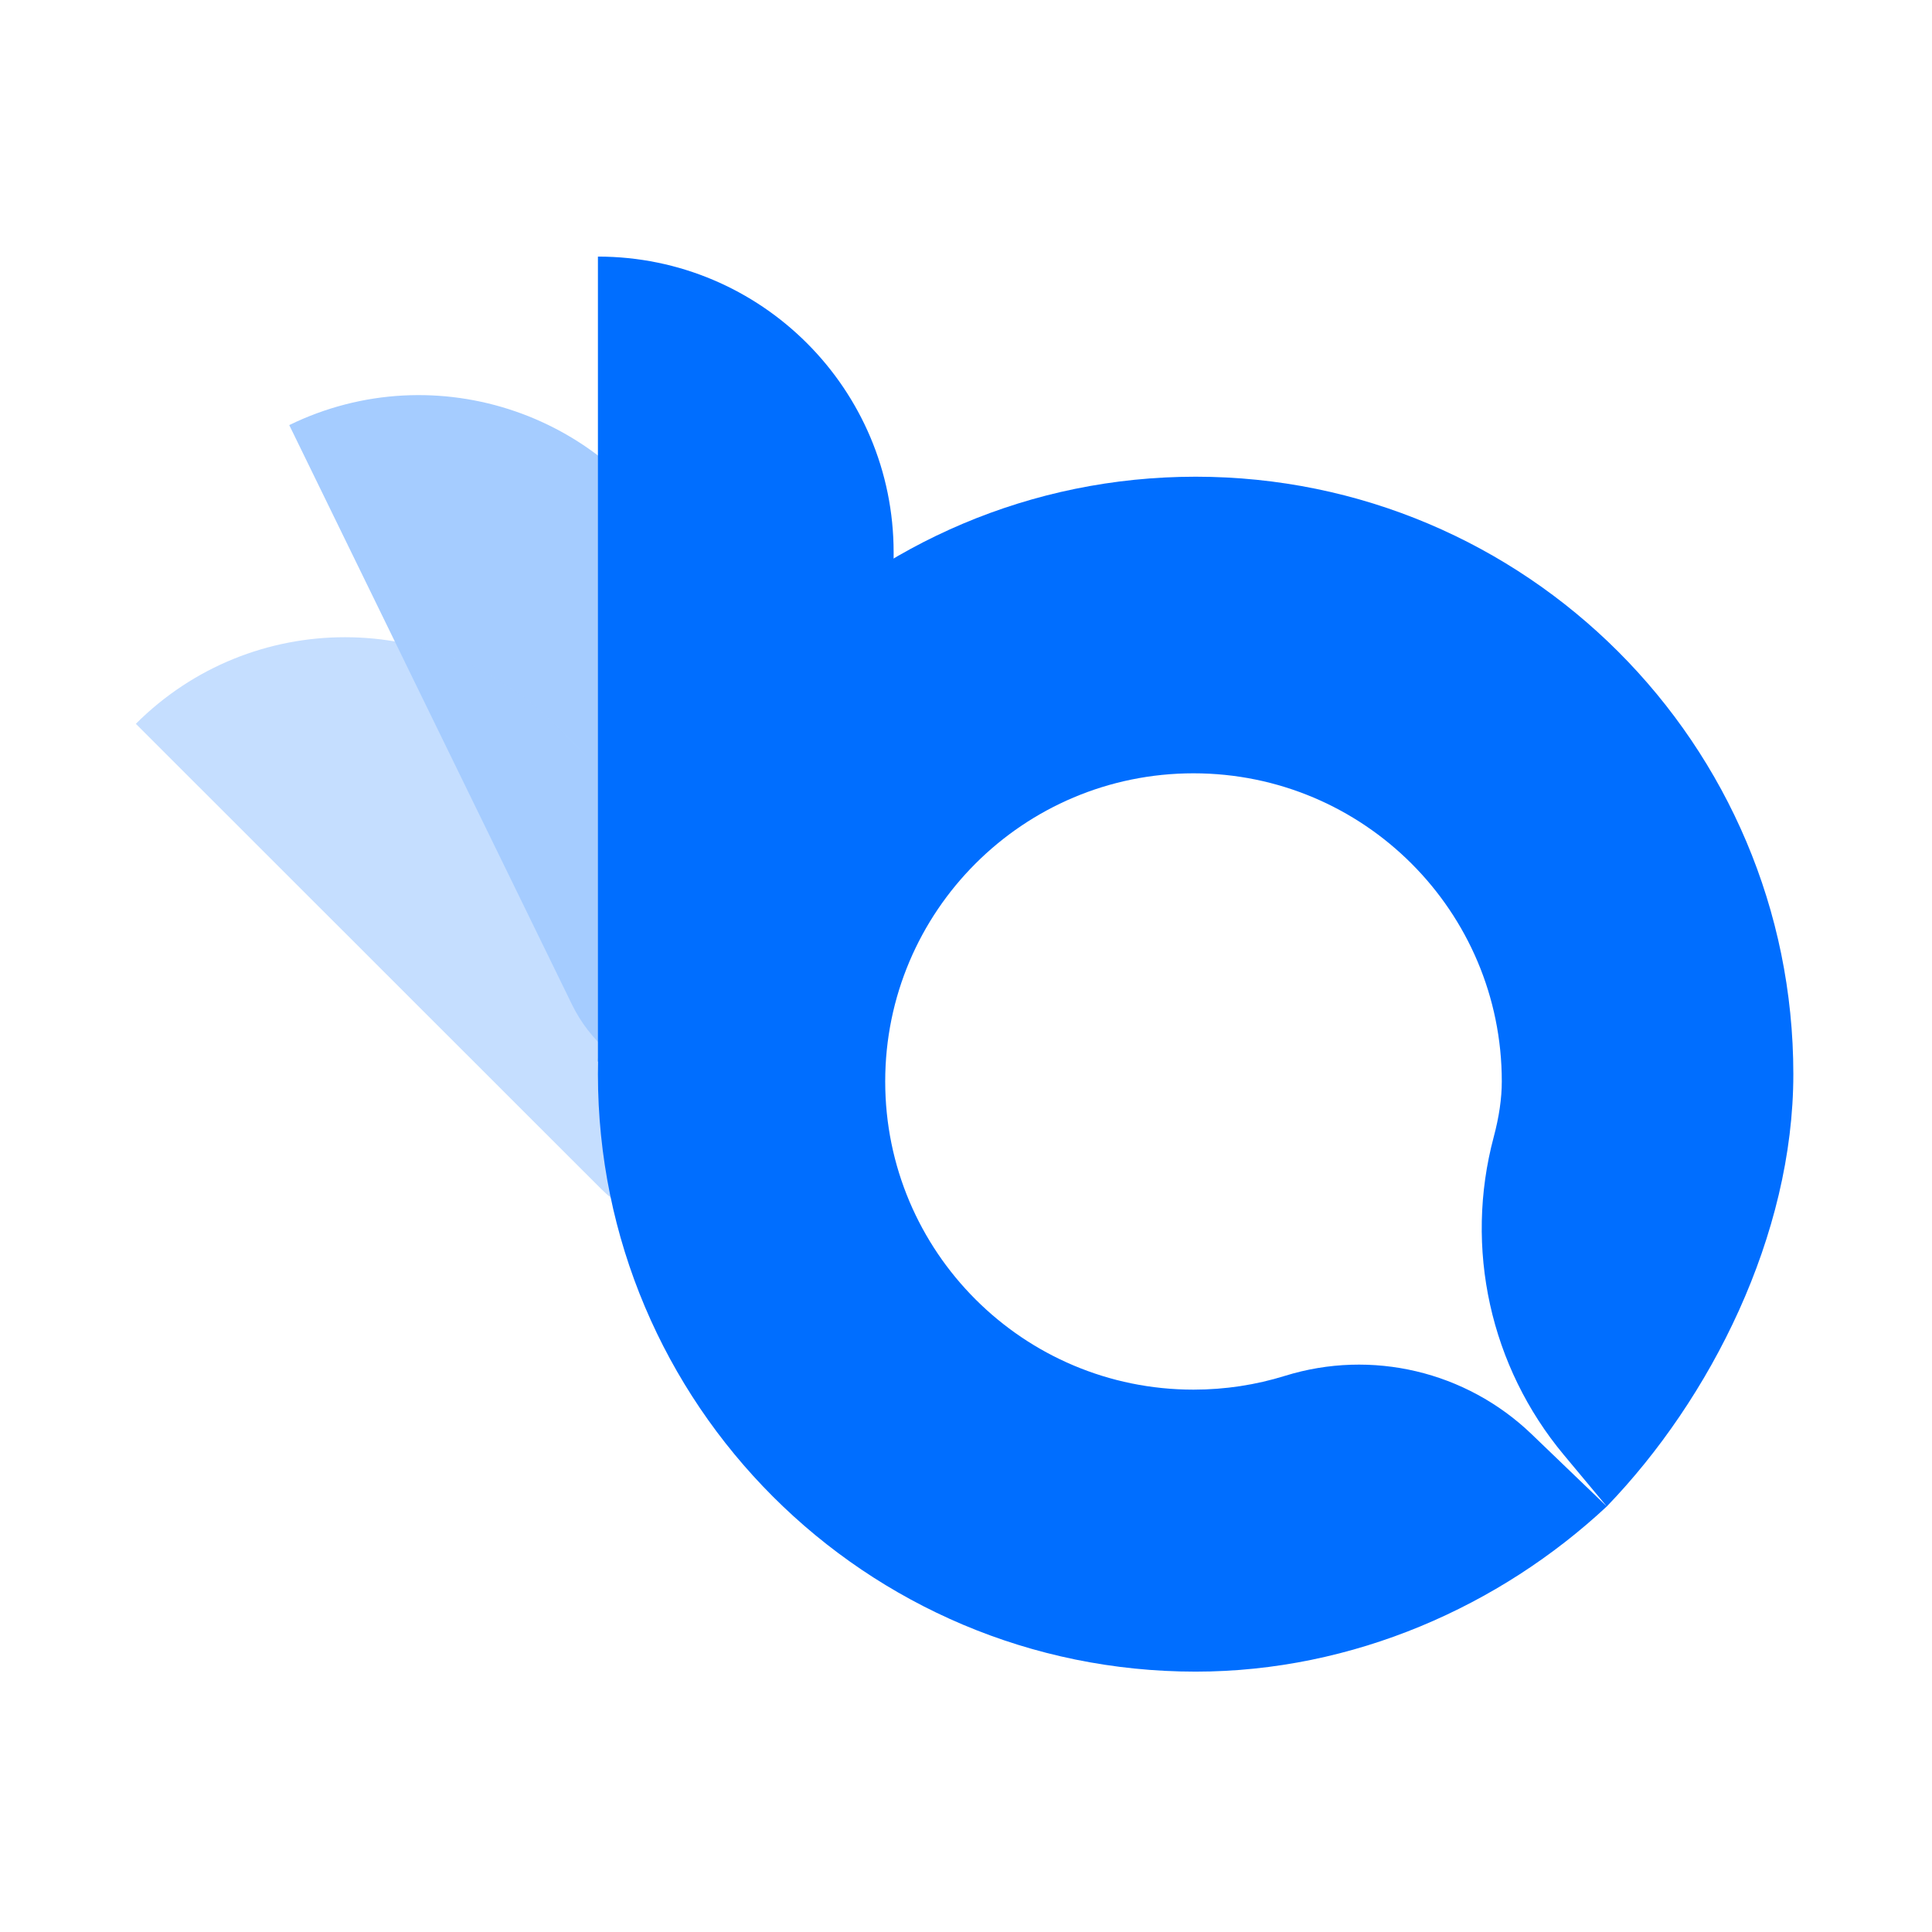 <svg width="512" height="512" viewBox="0 0 512 512" fill="none" xmlns="http://www.w3.org/2000/svg">
<rect width="512" height="512" fill="white"/>
<path fill-rule="evenodd" clip-rule="evenodd" d="M76.653 112.652C115.561 93.683 162.473 109.843 181.46 148.756L221.998 231.838C231.483 251.277 223.421 274.728 203.991 284.217C203.983 284.221 203.975 284.225 203.967 284.229C184.513 293.713 161.057 285.633 151.563 266.177L76.653 112.652Z" fill="#A5CCFF"/>
<path opacity="0.648" fill-rule="evenodd" clip-rule="evenodd" d="M36 191.819C66.612 161.22 116.214 161.22 146.826 191.819L214.618 259.583C229.907 274.865 229.918 299.653 214.642 314.949C214.634 314.957 214.626 314.965 214.618 314.973C199.313 330.272 174.511 330.272 159.205 314.973L36 191.819Z" fill="#A5CCFF"/>
<path fill-rule="evenodd" clip-rule="evenodd" d="M316.854 126.333C404.336 126.333 475.253 197.222 475.253 284.667C475.253 327.36 453.304 370.74 425.821 399.217L414.442 385.576C394.921 362.18 387.989 330.751 395.853 301.309C397.277 295.973 397.99 291.071 397.99 286.602C397.99 241.499 361.411 204.935 316.289 204.935C271.168 204.935 234.589 241.499 234.589 286.602C234.589 331.705 271.168 368.269 316.289 368.269C324.737 368.269 332.884 366.987 340.549 364.608C363.517 357.479 388.544 363.399 405.889 380.065L425.821 399.217C397.52 425.628 358.626 443 316.854 443C229.373 443 158.456 372.112 158.456 284.667C158.456 197.222 229.373 126.333 316.854 126.333Z" fill="#006EFF"/>
<path fill-rule="evenodd" clip-rule="evenodd" d="M158.456 68C201.736 68 236.821 103.102 236.821 146.401V202.932C236.821 246.232 201.736 281.333 158.456 281.333V68Z" fill="#006EFF"/>
</svg>
